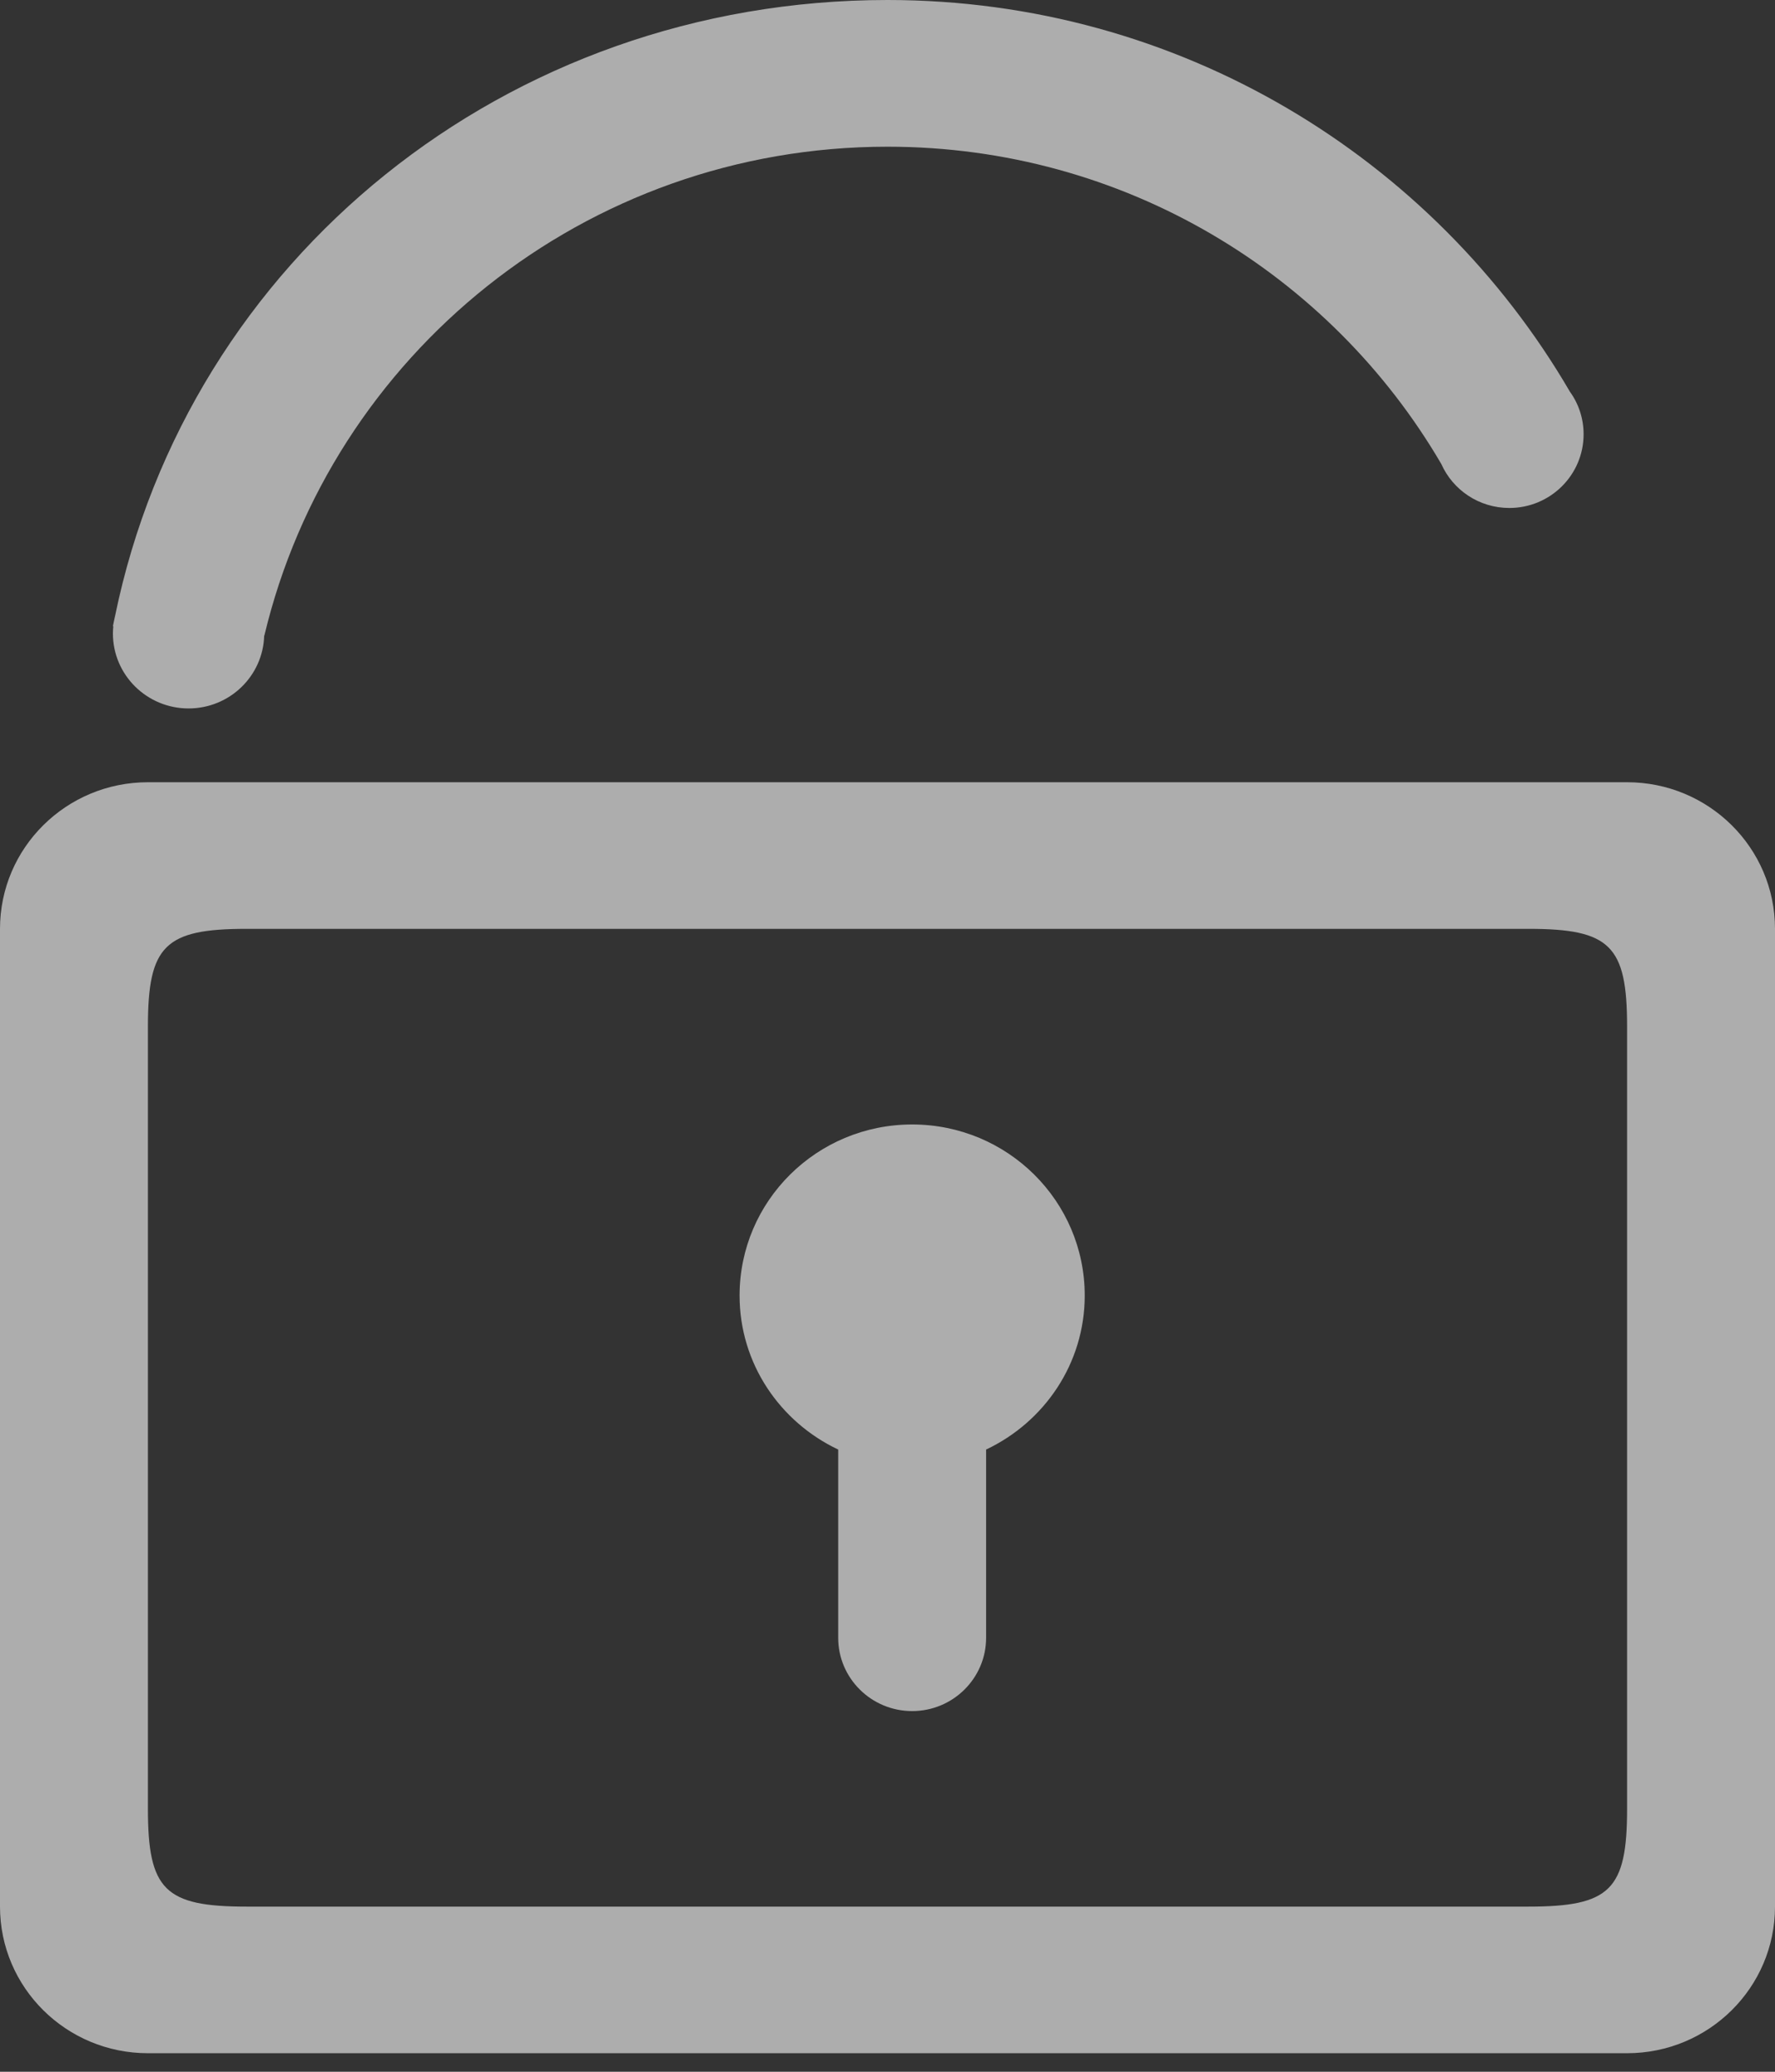 <?xml version="1.0" encoding="UTF-8" standalone="no"?>
<svg width="18px" height="21px" viewBox="0 0 18 21" version="1.1" xmlns="http://www.w3.org/2000/svg" xmlns:xlink="http://www.w3.org/1999/xlink">
    <rect x="0" y="0" width="18" height="21" fill="#333333" stroke="none"/>
    <!-- Generator: Sketch 47.1 (45422) - http://www.bohemiancoding.com/sketch -->
    <title>密码-4</title>
    <desc>Created with Sketch.</desc>
    <defs></defs>
    <g id="Page-1" stroke="none" stroke-width="1" fill="none" fill-rule="evenodd" fill-opacity="0.6">
        <g id="登录" transform="translate(-561, -462)" fill-rule="nonzero" fill="#FFFFFF">
            <g id="密码-4" transform="translate(561, 462)">
                <path d="M9.25,11.398 C8.283,11.398 7.5,12.174 7.5,13.132 C7.5,13.822 7.91,14.414 8.5,14.693 L8.5,16.601 C8.5,17.011 8.836,17.344 9.25,17.344 C9.664,17.344 10,17.011 10,16.601 L10,14.693 C10.59,14.414 11,13.822 11,13.132 C11,12.174 10.217,11.398 9.25,11.398 Z M16.5,7.929 L1.5,7.929 C0.672,7.929 0,8.594 0,9.415 L0,19.326 C0,20.147 0.672,20.812 1.5,20.812 L16.5,20.812 C17.328,20.812 18,20.147 18,19.326 L18,9.415 C18,8.594 17.328,7.929 16.5,7.929 Z M16.5,18.334 C16.5,19.156 16.329,19.326 15.5,19.326 L2.5,19.326 C1.671,19.326 1.5,19.156 1.5,18.334 L1.5,10.406 C1.5,9.585 1.671,9.415 2.5,9.415 L15.5,9.415 C16.329,9.415 16.5,9.585 16.5,10.406 L16.5,18.334 L16.5,18.334 Z M1.912,7.181 C2.329,7.181 2.668,6.852 2.679,6.442 L2.681,6.442 C3.358,3.602 5.927,1.487 9,1.487 C11.402,1.487 13.493,2.782 14.616,4.703 C14.733,4.966 14.998,5.149 15.306,5.149 C15.722,5.149 16.059,4.814 16.059,4.402 C16.059,4.241 16.008,4.092 15.92,3.97 C14.538,1.6 11.961,0 9,0 C5.13,0 1.908,2.632 1.166,6.248 C1.162,6.263 1.159,6.278 1.156,6.293 C1.153,6.311 1.149,6.329 1.145,6.347 L1.149,6.347 C1.147,6.371 1.145,6.396 1.145,6.421 C1.145,6.841 1.489,7.181 1.912,7.181 Z" id="Shape"></path>
            </g>
        </g>
    </g>
</svg>